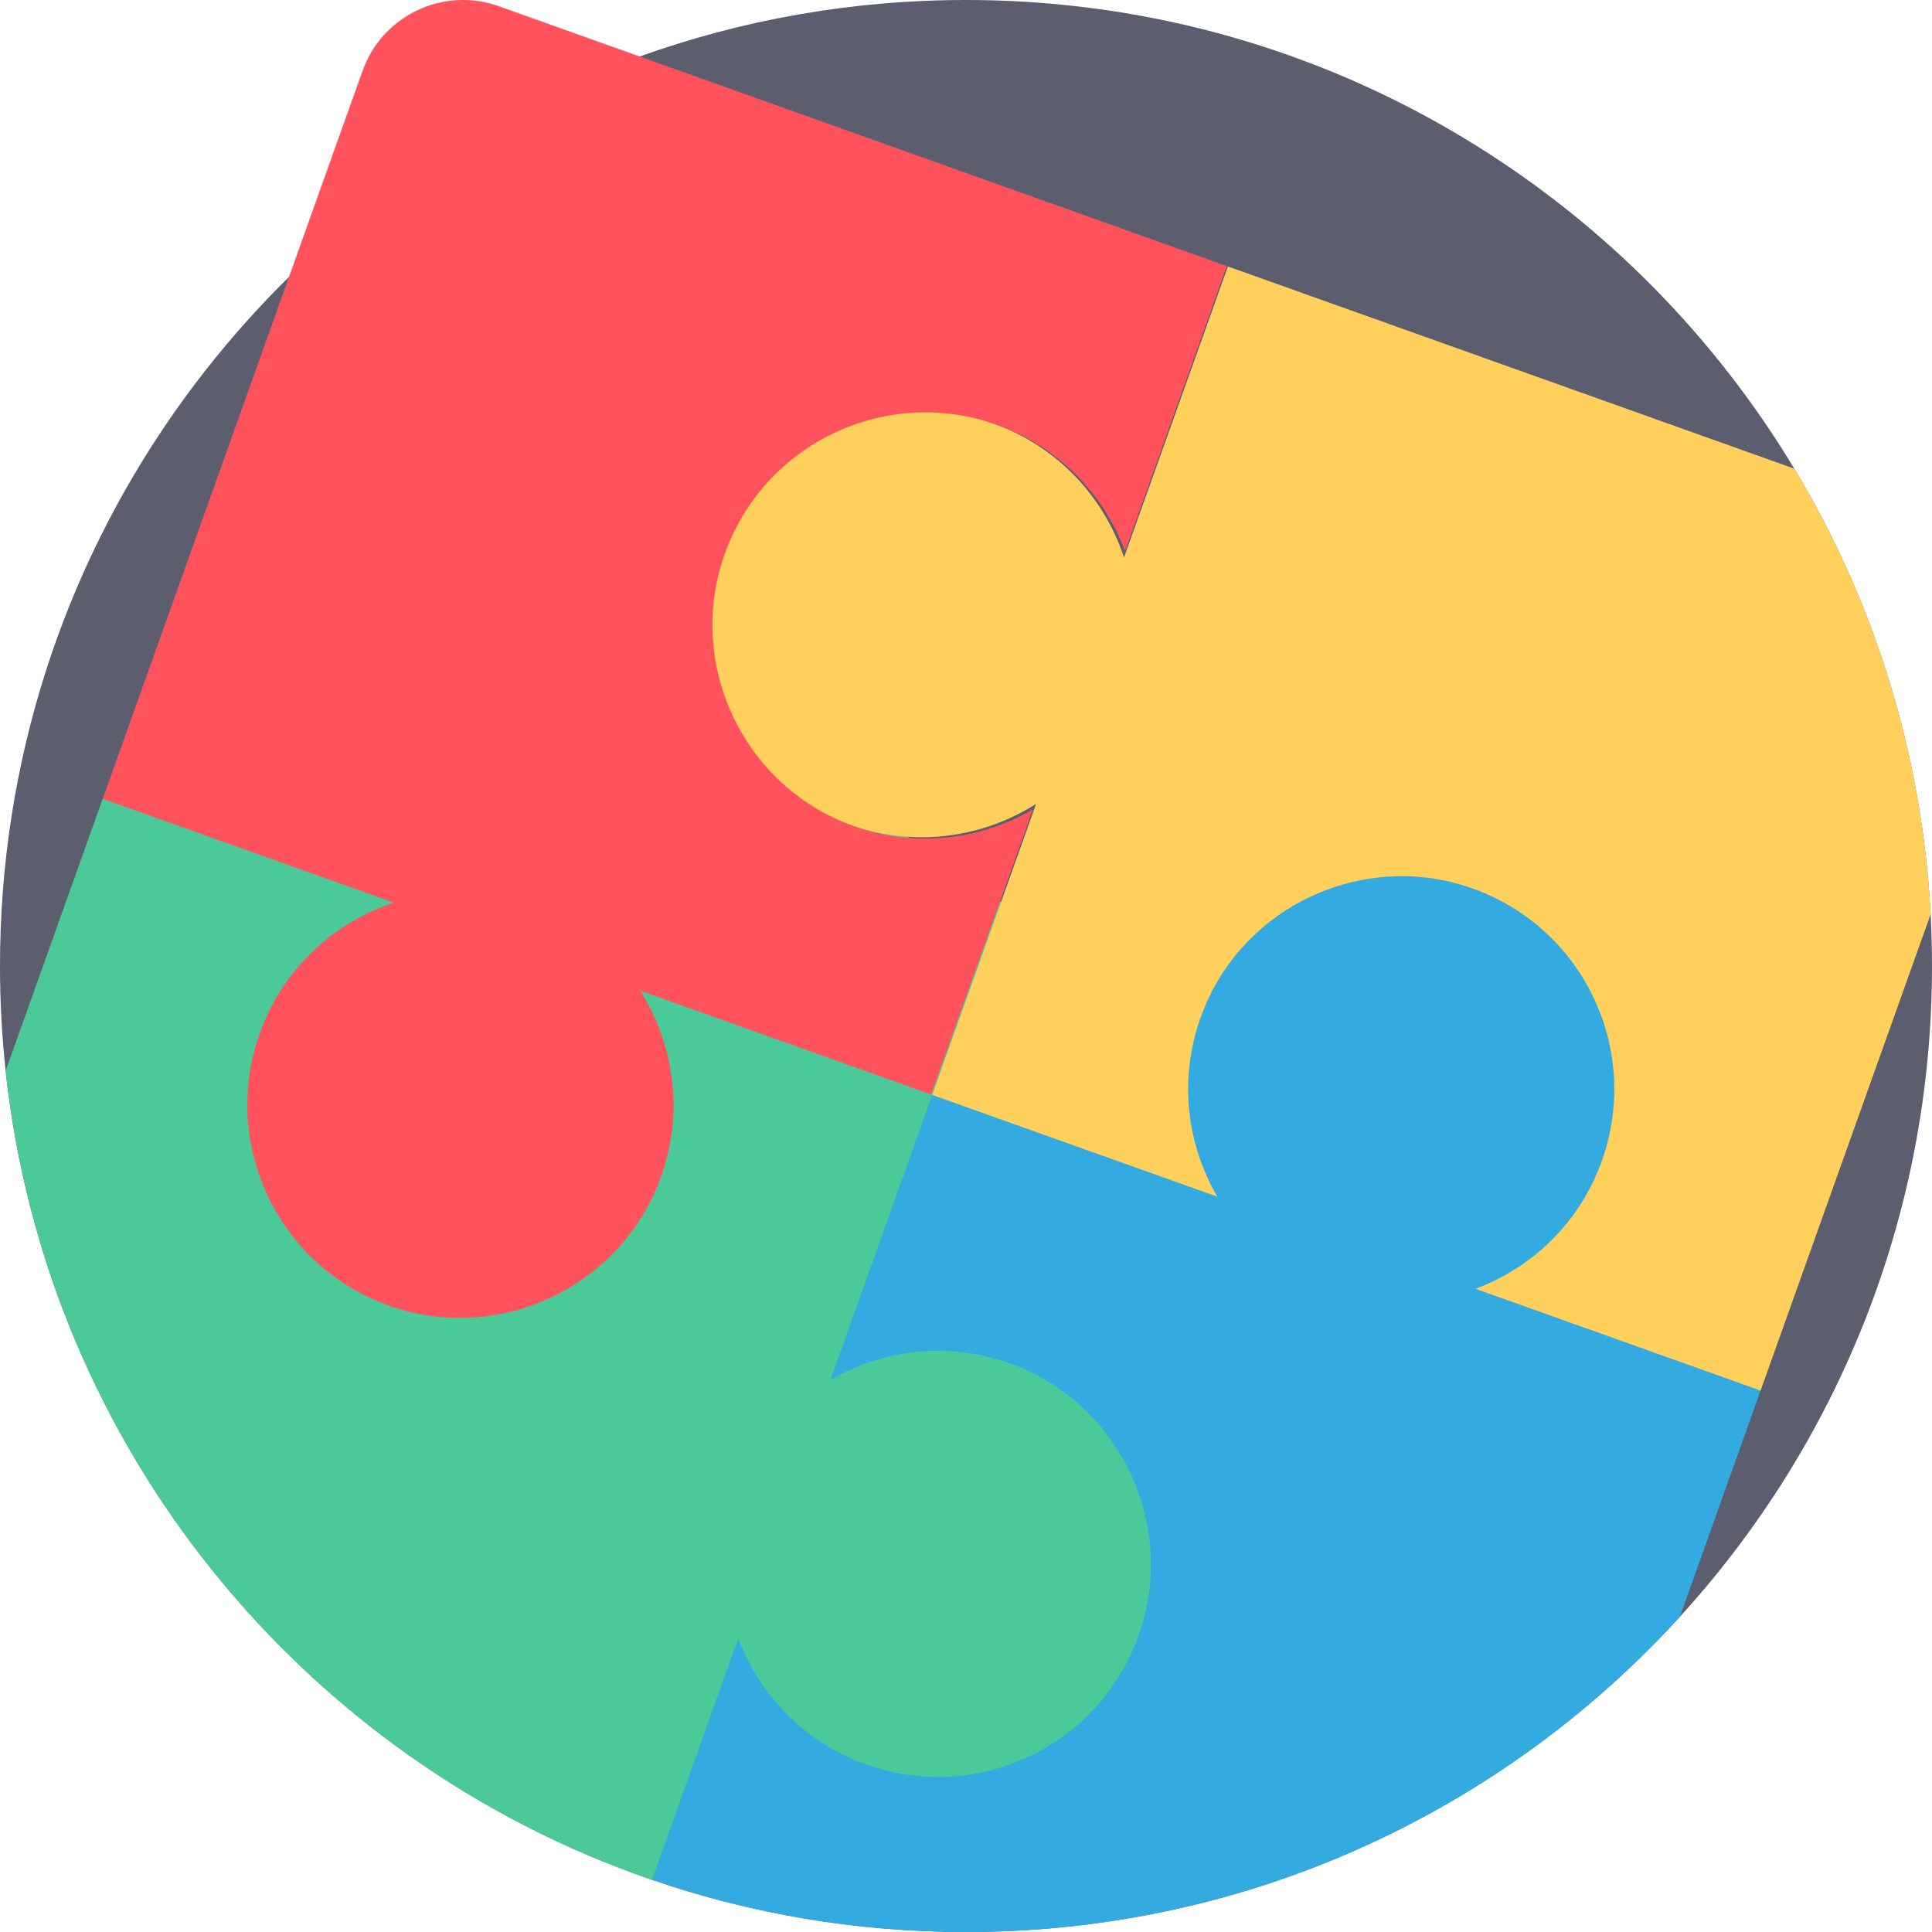 <?xml version="1.0" encoding="iso-8859-1"?>
<!-- Generator: Adobe Illustrator 19.0.0, SVG Export Plug-In . SVG Version: 6.00 Build 0)  -->
<svg version="1.1" id="Capa_1" xmlns="http://www.w3.org/2000/svg" xmlns:xlink="http://www.w3.org/1999/xlink" x="0px" y="0px"
	 viewBox="0 0 512 512" style="enable-background:new 0 0 512 512;" xml:space="preserve">
<path style="fill:#5C5E70;" d="M512,256c0,66.435-25.307,126.976-66.821,172.471C398.367,479.796,330.94,512,256,512
	c-29.132,0-57.125-4.859-83.205-13.824c-0.094-0.031-0.199-0.063-0.293-0.104C80.509,466.348,12.267,383.666,1.494,283.763
	C0.502,274.641,0,265.383,0,256c0-26.843,4.138-52.726,11.797-77.04c5.925-18.798,13.96-36.655,23.824-53.29
	c11.368-19.174,25.161-36.739,40.97-52.276c26.133-25.684,57.752-45.798,92.933-58.42C196.535,5.277,225.646,0,256,0
	c8.589,0,17.074,0.418,25.433,1.254c16.865,1.661,33.249,4.953,48.985,9.738c19.174,5.81,37.386,13.803,54.345,23.709
	c35.004,20.396,64.721,48.88,86.612,82.871c1.411,2.184,2.79,4.399,4.127,6.625c20.961,34.826,33.865,75.065,36.133,118.105
	C511.875,246.836,512,251.402,512,256z"/>
<path style="fill:#4BC999;" d="M296.751,487.205l-124.249,10.867C80.509,466.348,12.267,383.666,1.494,283.763l25.725-72.077
	l152.503-42.13c-15.067,5.622,161.959,120.498,161.959,120.498S301.996,503.077,296.751,487.205z"/>
<path style="fill:#34ABE0;" d="M466.578,368.515l-21.4,59.956C398.367,479.796,330.94,512,256,512
	c-29.132,0-57.125-4.859-83.205-13.824l22.852-64.031c5.622,15.067,17.596,27.648,33.928,33.479
	c0.199,0.073,0.387,0.136,0.585,0.199c0.021,0.01,0.052,0.021,0.073,0.031c29.915,10.271,62.683-6.05,72.234-36.634
	c8.589-27.502-5.256-57.469-31.786-68.723c-0.909-0.387-1.818-0.742-2.738-1.076c-16.447-6.019-33.844-3.897-47.856,4.274
	l26.958-75.536c0,0,22.178-47.496,27.883-64.298c0.01-0.031,114.139-59.805,141.986-51.08
	C447.676,184.424,466.578,368.515,466.578,368.515z"/>
<path style="fill:#FFD15C;" d="M511.634,242.301l-45.056,126.213l-75.546-26.969c15.067-5.611,27.648-17.586,33.479-33.917
	c0.052-0.146,0.105-0.303,0.157-0.449c0-0.01,0.01-0.021,0.01-0.031c10.397-29.968-5.925-62.84-36.561-72.411
	c-27.502-8.6-57.48,5.245-68.723,31.775c-0.355,0.846-0.69,1.682-1.003,2.539c-0.031,0.063-0.052,0.125-0.073,0.199
	c-6.019,16.447-3.897,33.865,4.274,47.867l-75.546-26.958l27.533-77.124c-14.033,8.923-31.838,11.577-48.724,5.747
	c-0.951-0.324-1.902-0.679-2.853-1.066c-27.042-10.961-41.357-41.294-32.622-69.141c9.624-30.699,42.653-47,72.673-36.404
	c0.136,0.042,0.272,0.094,0.397,0.136c16.959,6.123,29.184,19.529,34.429,35.432l27.533-77.124l150.089,53.582
	C496.462,159.023,509.367,199.262,511.634,242.301z"/>
<path style="fill:#FF525D;" d="M174.318,314.093c7.183-17.718,4.74-36.747-4.677-51.57l77.116,27.526l26.966-75.544
	c-14.786,8.627-33.361,10.513-50.603,3.201c-26.529-11.249-40.375-41.223-31.782-68.728c9.622-30.797,42.8-47.136,72.893-36.395
	c16.331,5.829,28.304,18.41,33.924,33.477l26.966-75.544L132.2,1.653c-14.699-5.246-30.868,2.416-36.115,17.114l-68.862,192.92
	l77.116,27.526c-15.959,5.274-29.413,17.573-35.5,34.629c-10.735,30.075,5.579,63.232,36.342,72.876
	C133.023,355.447,163.356,341.134,174.318,314.093z"/>
<g>
</g>
<g>
</g>
<g>
</g>
<g>
</g>
<g>
</g>
<g>
</g>
<g>
</g>
<g>
</g>
<g>
</g>
<g>
</g>
<g>
</g>
<g>
</g>
<g>
</g>
<g>
</g>
<g>
</g>
</svg>
